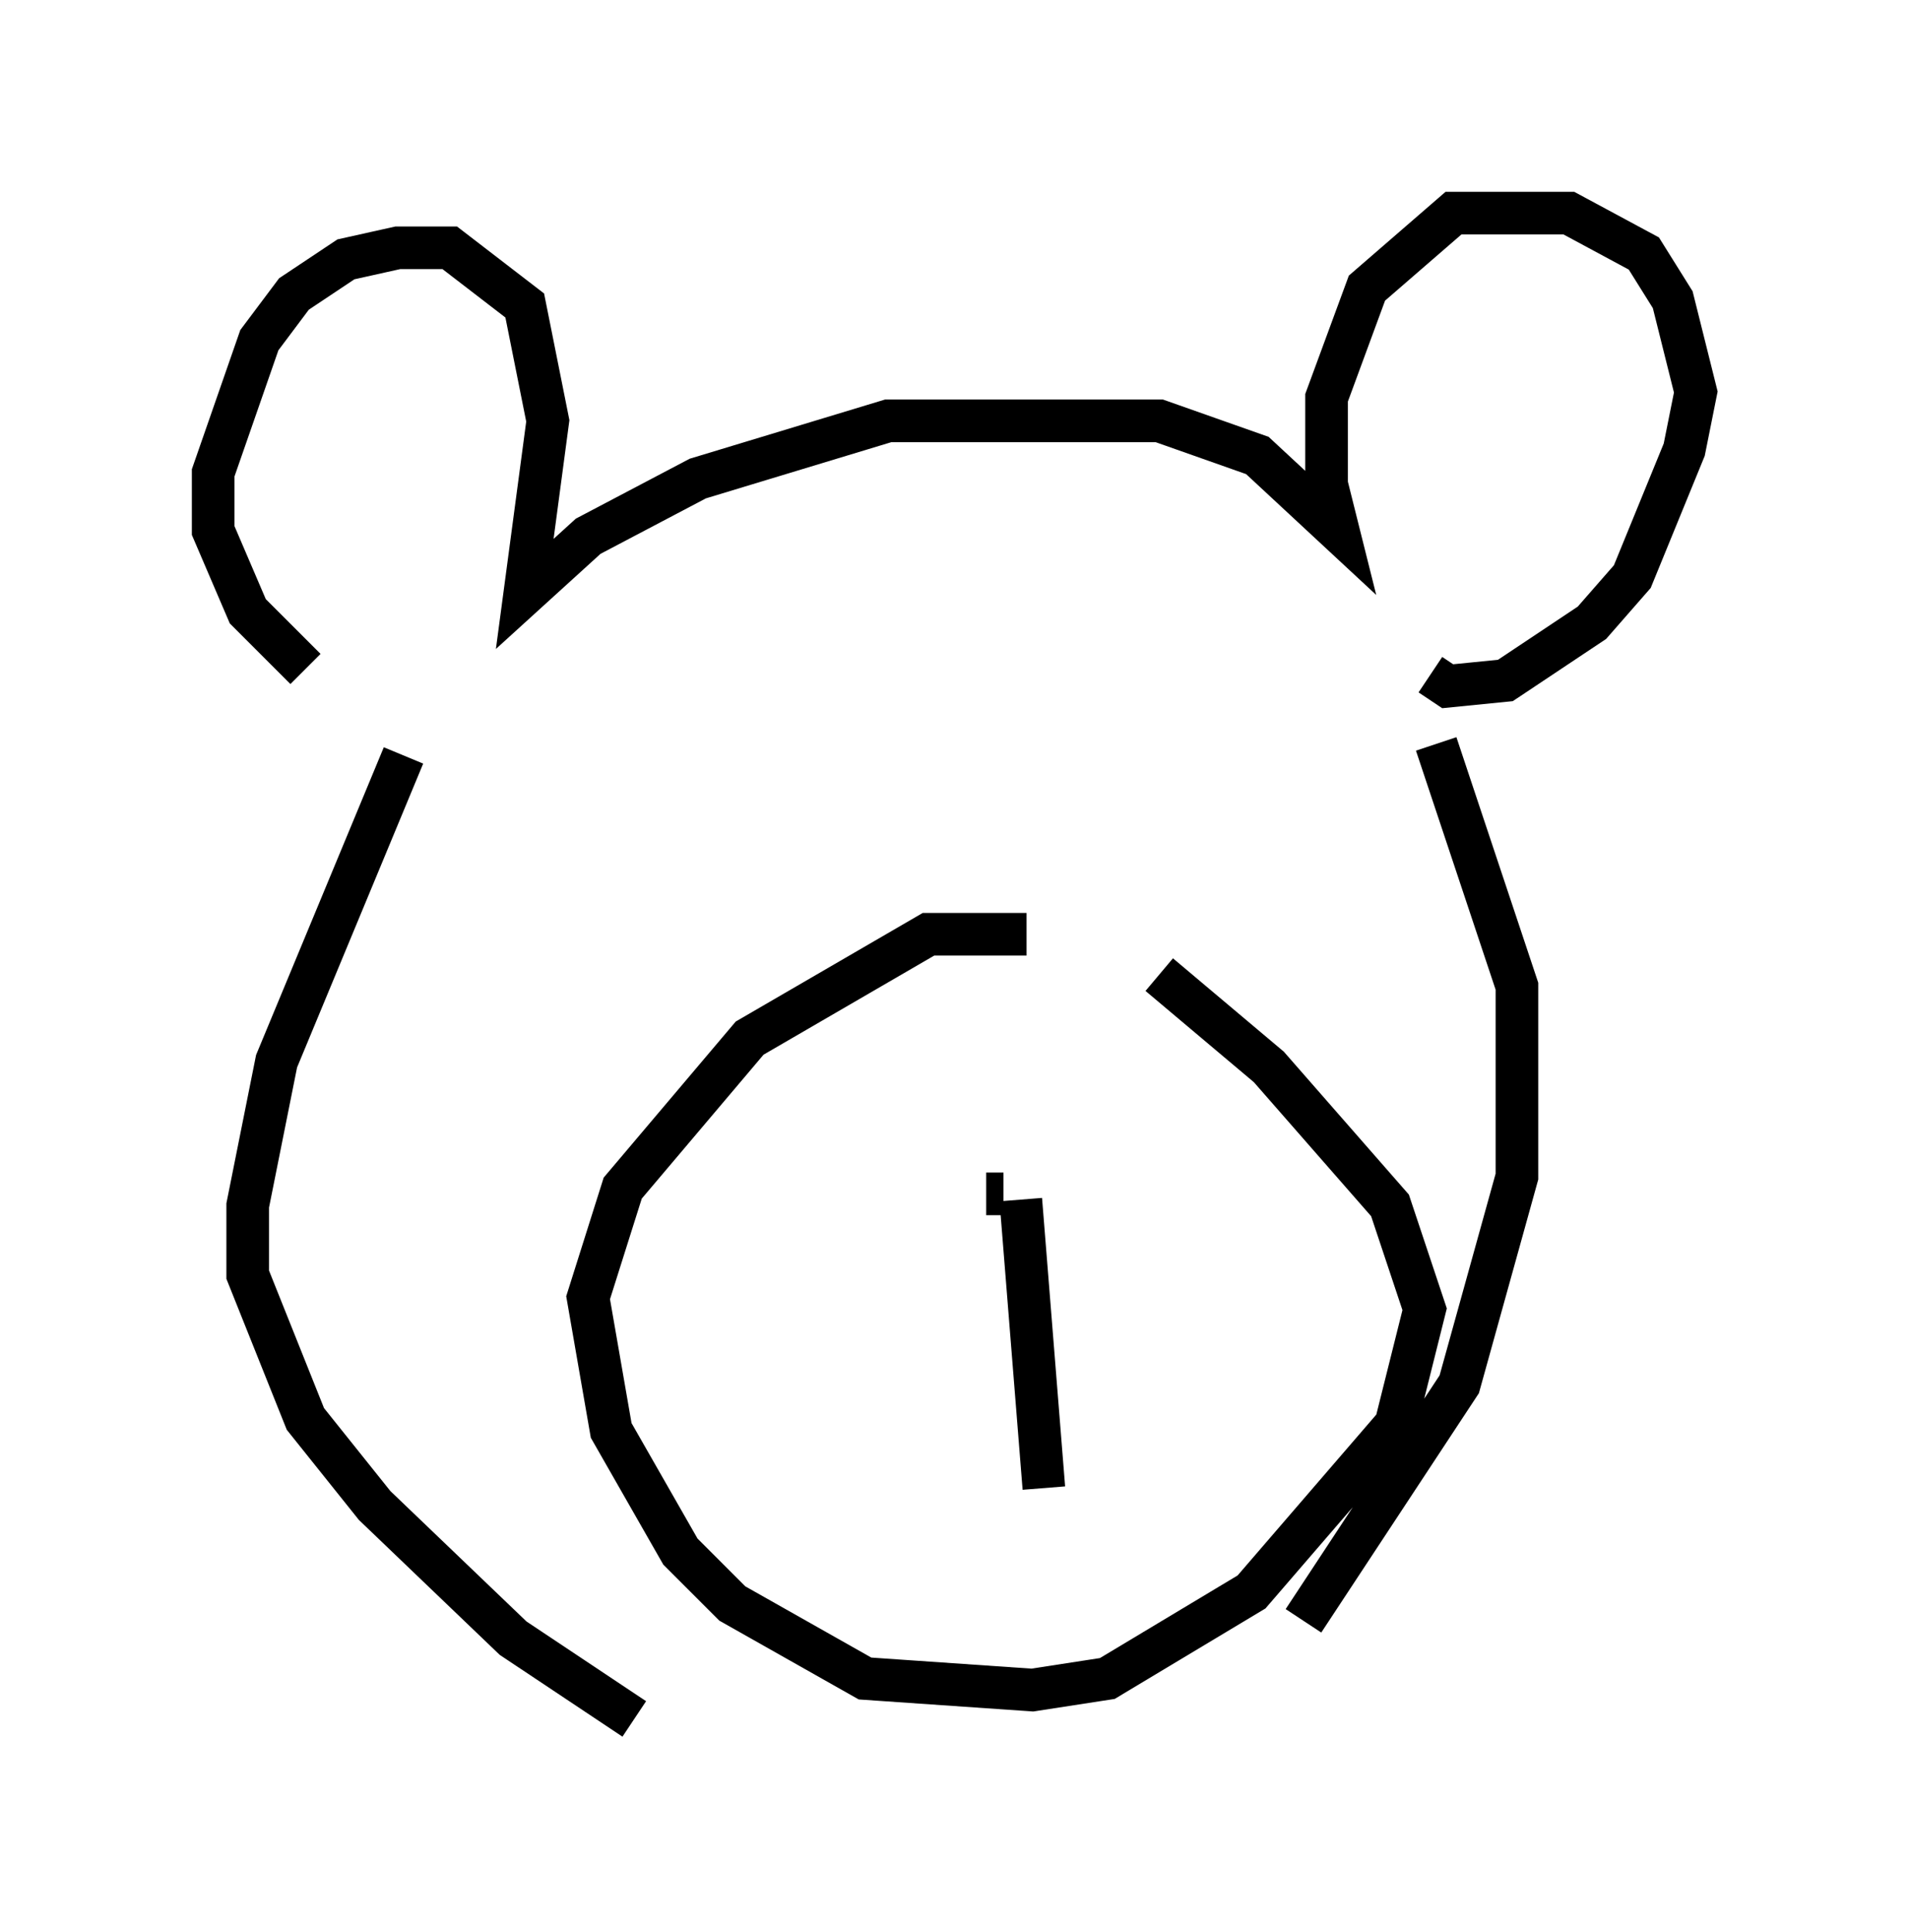 <?xml version="1.0" encoding="utf-8" ?>
<svg baseProfile="full" height="45.318" version="1.1" width="44.776" xmlns="http://www.w3.org/2000/svg" xmlns:ev="http://www.w3.org/2001/xml-events" xmlns:xlink="http://www.w3.org/1999/xlink"><defs /><rect fill="white" height="45.318" width="44.776" x="0" y="0" /><path d="M9.736, 16.908 m-2.571, -1.218 l-1.353, -1.353 -0.812, -1.894 l0.0, -1.353 1.083, -3.112 l0.812, -1.083 1.218, -0.812 l1.218, -0.271 1.218, 0.0 l1.759, 1.353 0.541, 2.706 l-0.541, 4.059 1.488, -1.353 l2.571, -1.353 4.465, -1.353 l6.36, 0.0 2.3, 0.812 l1.894, 1.759 -0.271, -1.083 l0.0, -2.03 0.947, -2.571 l2.03, -1.759 2.706, 0.0 l1.759, 0.947 0.677, 1.083 l0.541, 2.165 -0.271, 1.353 l-1.218, 2.977 -0.947, 1.083 l-2.03, 1.353 -1.353, 0.135 l-0.406, -0.271 m-24.086, 1.894 l-2.977, 7.172 -0.677, 3.383 l0.0, 1.624 1.353, 3.383 l1.624, 2.03 3.248, 3.112 l2.842, 1.894 m18.809, -22.868 l1.894, 5.683 0.0, 4.465 l-1.353, 4.871 -3.654, 5.548 m-6.495, -16.103 l-2.3, 0.0 -4.195, 2.436 l-2.977, 3.518 -0.812, 2.571 l0.541, 3.112 1.624, 2.842 l1.218, 1.218 3.112, 1.759 l3.924, 0.271 1.759, -0.271 l3.383, -2.03 3.383, -3.924 l0.677, -2.706 -0.812, -2.436 l-2.842, -3.248 -2.571, -2.165 m-4.059, 5.142 l0.406, 0.0 m0.406, 0.135 l0.541, 6.766 " fill="none" stroke="black" stroke-width="1" /></svg>